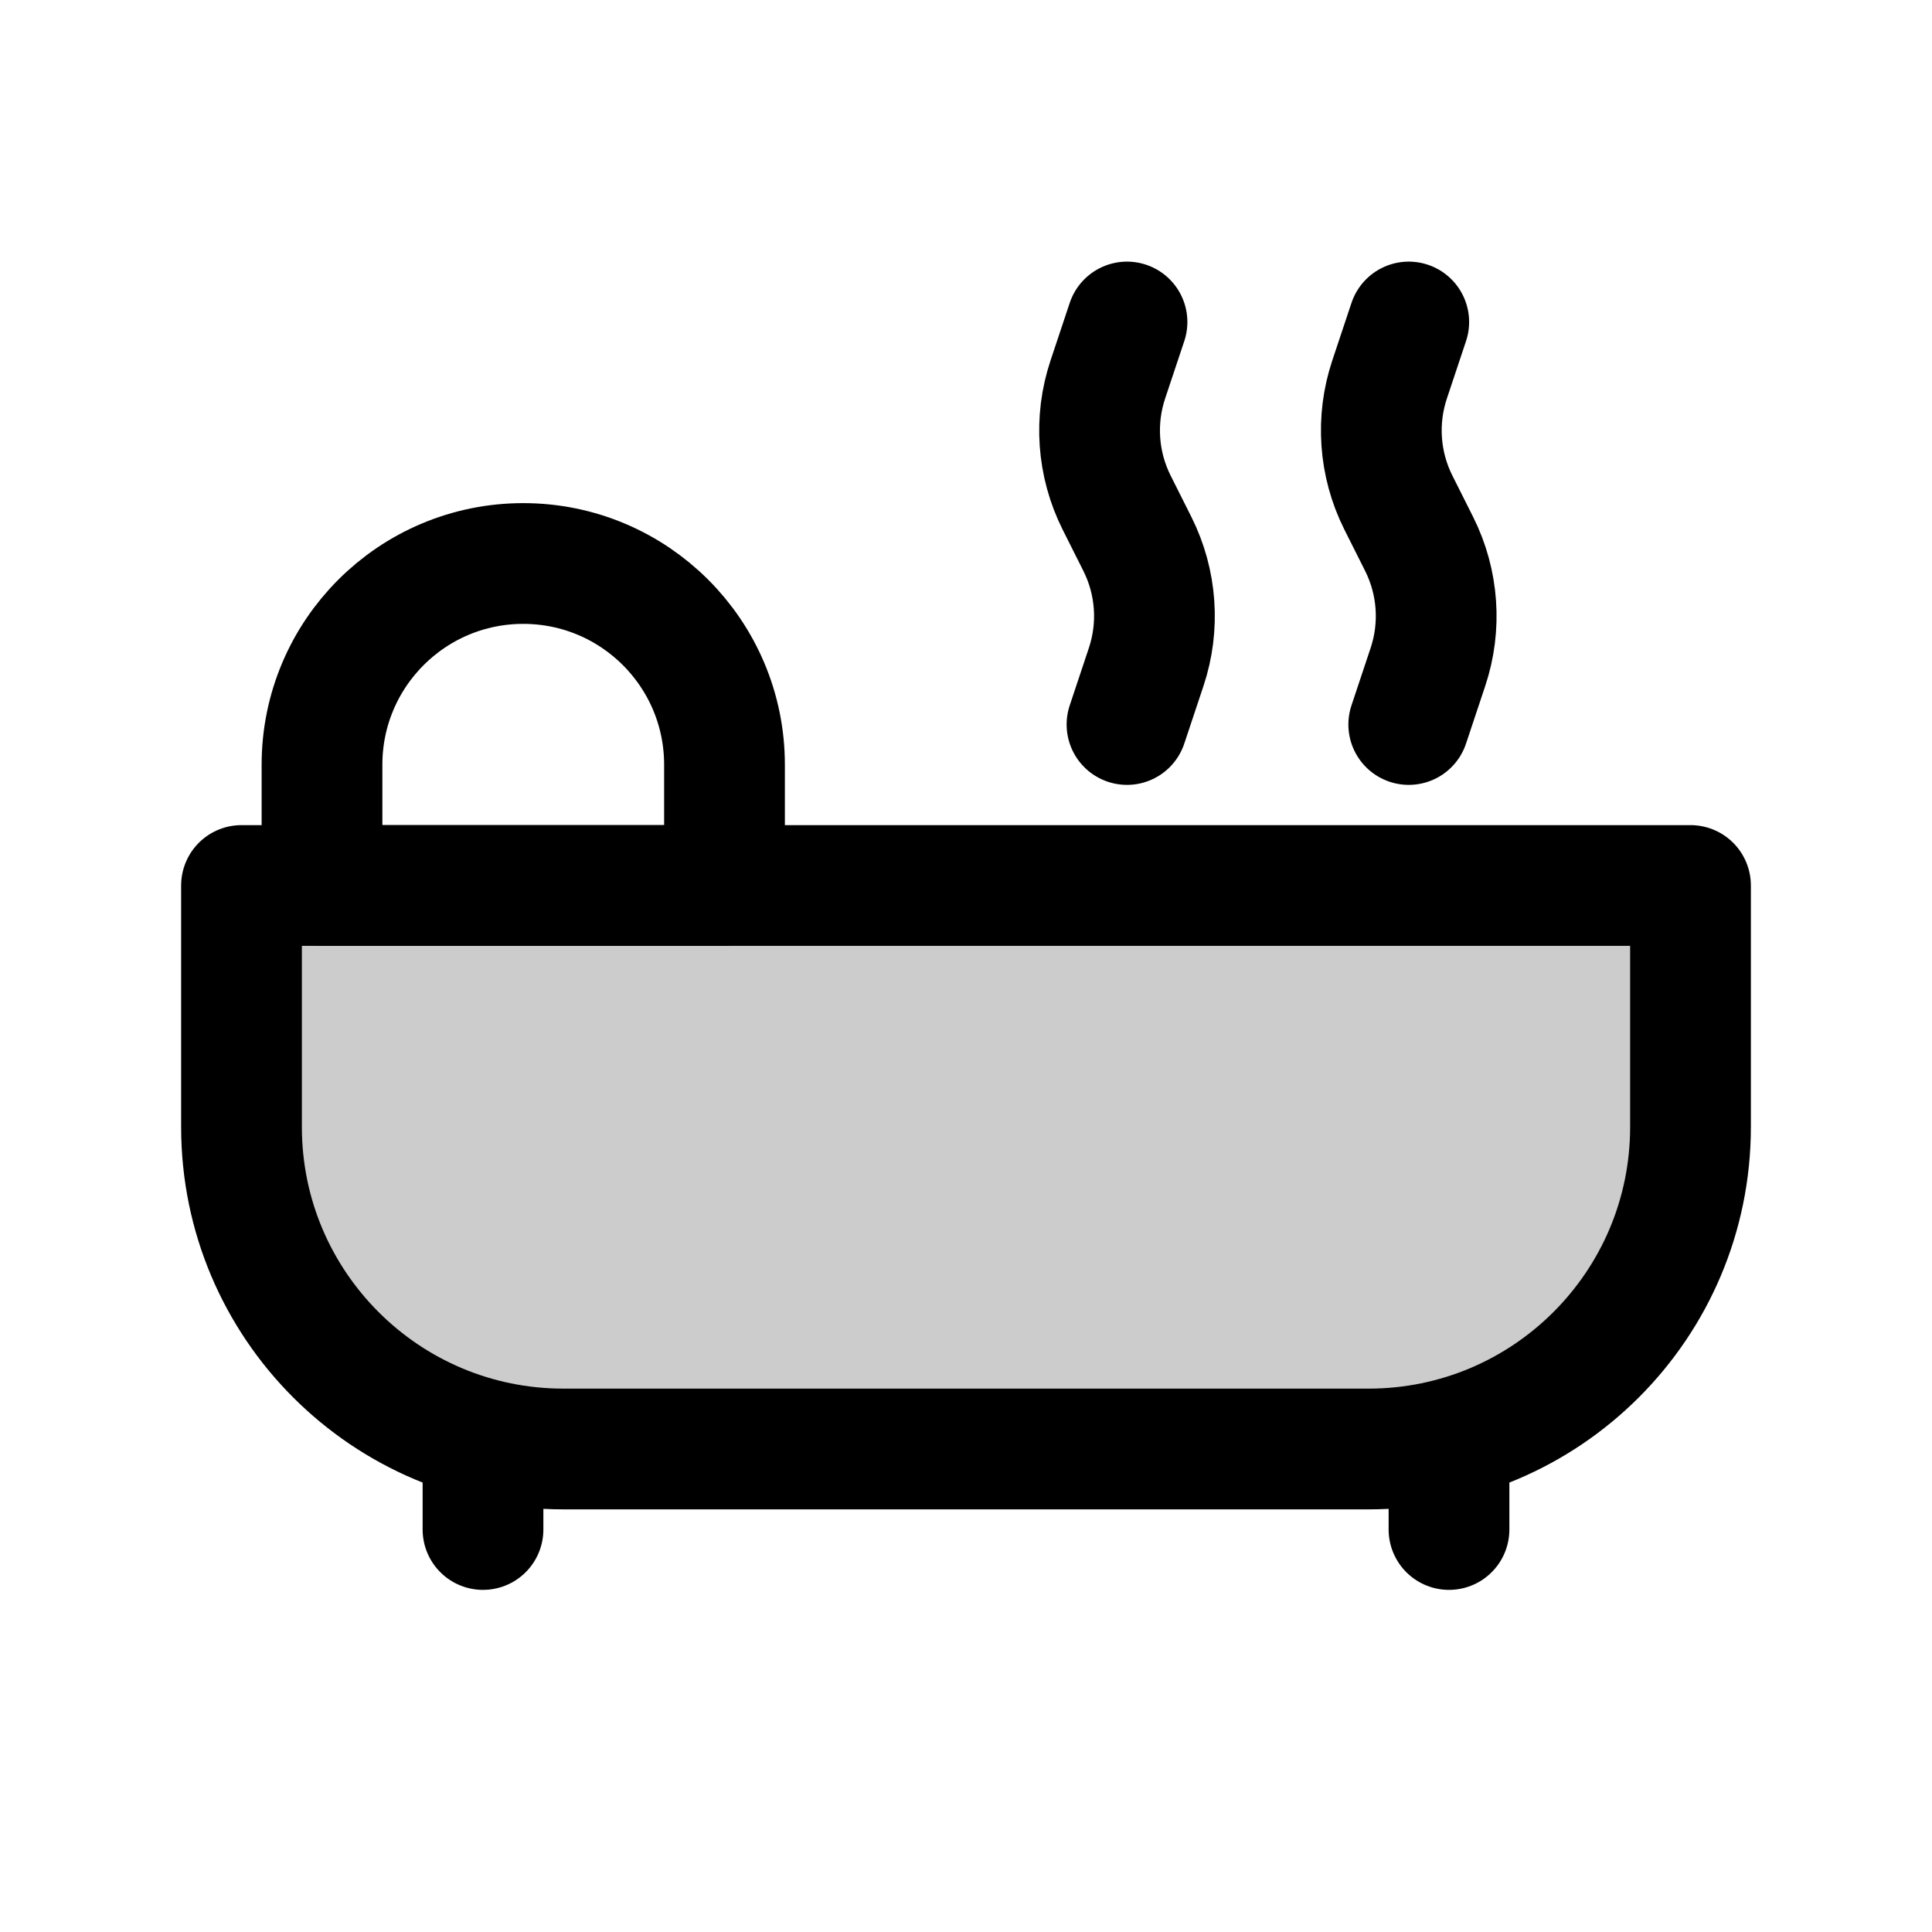 <svg width="24" height="24" viewBox="0 0 24 24" fill="none" xmlns="http://www.w3.org/2000/svg">
<path d="M3 11H21V14C21 16.209 19.209 18 17 18H7C4.791 18 3 16.209 3 14V11Z" fill="black" fill-opacity="0.2" stroke="black" stroke-width="1.5" stroke-linecap="round" stroke-linejoin="round"/>
<path d="M14 9L14.238 8.286C14.406 7.783 14.367 7.233 14.13 6.759L14 6.5L13.87 6.241C13.633 5.767 13.594 5.217 13.762 4.714L14 4" stroke="black" stroke-width="1.5" stroke-linecap="round" stroke-linejoin="round"/>
<path d="M17.5 9L17.738 8.286C17.906 7.783 17.867 7.233 17.63 6.759L17.5 6.5L17.37 6.241C17.133 5.767 17.094 5.217 17.262 4.714L17.5 4" stroke="black" stroke-width="1.5" stroke-linecap="round" stroke-linejoin="round"/>
<path d="M4 9.5C4 8.119 5.119 7 6.5 7V7C7.881 7 9 8.119 9 9.5V11H4V9.5Z" stroke="black" stroke-width="1.5" stroke-linecap="round" stroke-linejoin="round"/>
<path d="M6 18V19M18 18V19" stroke="black" stroke-width="1.5" stroke-linecap="round" stroke-linejoin="round"/>
</svg>
